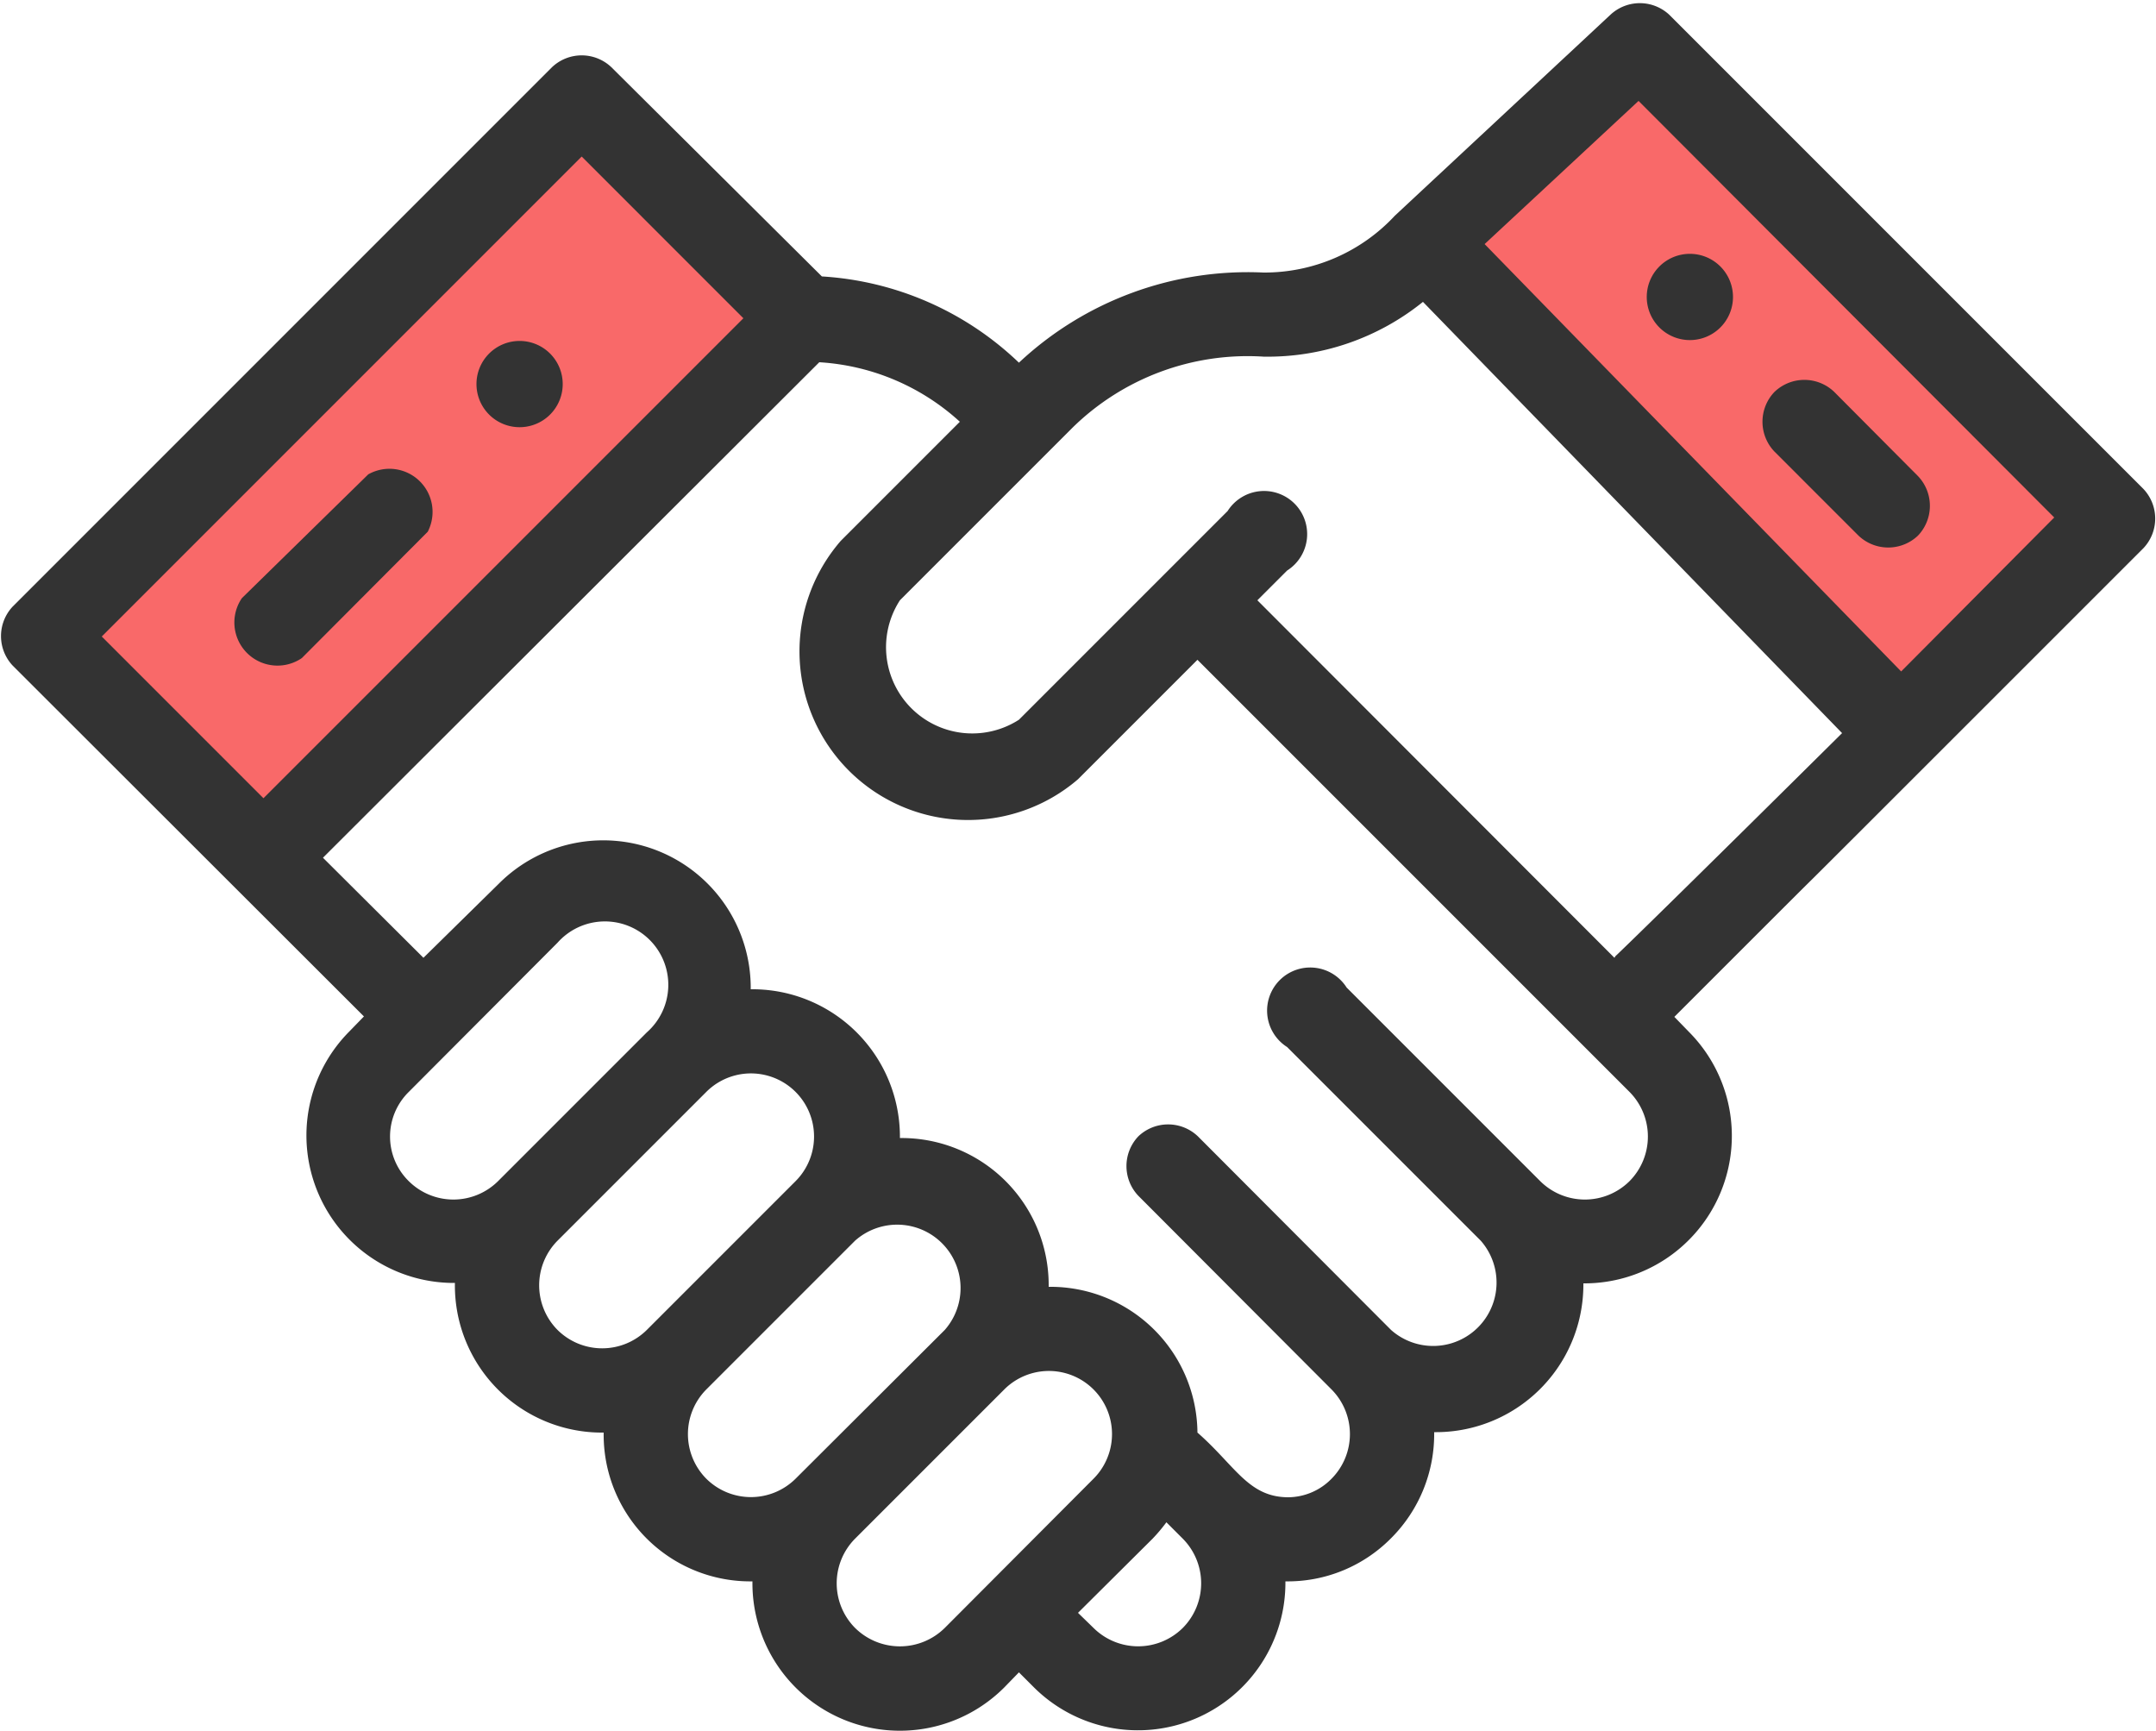 <svg xmlns="http://www.w3.org/2000/svg" width="50" height="40.13" viewBox="0 0 50 40.13"><title>icons</title><path d="M38,1,49,12,44.09,17,33,5.63Z" fill="#f96969"/><path d="M18.62,7.38,6.11,19.89,1,14.76,13.49,2.25Z" fill="#f96969"/><path d="M39.88,7.61a1,1,0,1,0-1.38,0A1,1,0,0,0,39.88,7.61Z" fill="#333"/><path d="M12.74,9.63a1,1,0,1,0-1.38,0A1,1,0,0,0,12.74,9.63Z" fill="#333"/><path d="M7,15.26l2.92-2.93A1,1,0,0,0,8.54,11L5.61,13.87A1,1,0,0,0,7,15.26Z" fill="#333"/><path d="M43.1,12.42a1,1,0,0,0,1.38,0,1,1,0,0,0,0-1.38L42.54,9.09a1,1,0,0,0-1.39,0,1,1,0,0,0,0,1.38Z" fill="#333"/><path d="M49.71,11.34l-11-11a1,1,0,0,0-1.36,0l-5,4.66h0A4.13,4.13,0,0,1,29.3,6.32a7.76,7.76,0,0,0-5.67,2.09,7.23,7.23,0,0,0-4.57-2L14.18,1.56a1,1,0,0,0-1.38,0L.29,14.07a1,1,0,0,0,0,1.36l0,0,8.15,8.14-.34.35a3.42,3.42,0,0,0,2.45,5.83A3.41,3.41,0,0,0,14,33.22a3.4,3.4,0,0,0,3.45,3.45,3.42,3.42,0,0,0,5.84,2.46l.34-.35.35.35a3.42,3.42,0,0,0,5.83-2.46,3.37,3.37,0,0,0,2.45-1,3.41,3.41,0,0,0,1-2.46,3.42,3.42,0,0,0,3.46-3.45,3.42,3.42,0,0,0,2.45-5.83l-.34-.35c6.8-6.8-1.81,1.82,10.88-10.87A1,1,0,0,0,49.71,11.34ZM2.36,14.76,13.49,3.63l3.75,3.75L6.11,18.51ZM9.48,27.39a1.45,1.45,0,0,1,0-2.07l3.45-3.46A1.47,1.47,0,1,1,15,23.94l-3.45,3.45A1.47,1.47,0,0,1,9.48,27.39Zm3.45,3.45a1.47,1.47,0,0,1,0-2.07l3.45-3.45a1.46,1.46,0,0,1,2.07,2.07h0L15,30.84A1.47,1.47,0,0,1,12.93,30.84Zm3.45,3.45a1.47,1.47,0,0,1,0-2.07l3.45-3.45a1.47,1.47,0,0,1,2.08,2.07h0l-3.46,3.45A1.47,1.47,0,0,1,16.38,34.29Zm3.45,3.46a1.47,1.47,0,0,1,0-2.07l3.46-3.46a1.46,1.46,0,1,1,2.07,2.07l-3.45,3.46A1.48,1.48,0,0,1,19.83,37.75Zm7.6,0a1.47,1.47,0,0,1-2.07,0L25,37.4l1.73-1.72a3.79,3.79,0,0,0,.32-.38l.37.37h0A1.47,1.47,0,0,1,27.43,37.75ZM37.79,27.39a1.47,1.47,0,0,1-2.07,0L31.23,22.9a1,1,0,1,0-1.38,1.38l4.49,4.49a1.47,1.47,0,0,1-2.08,2.07l-4.48-4.49a1,1,0,0,0-1.38,0,1,1,0,0,0,0,1.38l4.48,4.49a1.47,1.47,0,0,1,0,2.07,1.42,1.42,0,0,1-1,.43c-.93,0-1.23-.73-2.11-1.5a3.41,3.41,0,0,0-3.45-3.38,3.41,3.41,0,0,0-3.45-3.45,3.42,3.42,0,0,0-3.46-3.45,3.42,3.42,0,0,0-5.83-2.46L9.82,22.21,7.49,19.89,19,8.4a5.3,5.3,0,0,1,3.26,1.38l-2.76,2.76A3.91,3.91,0,0,0,25,18.07l2.77-2.77,10,10A1.47,1.47,0,0,1,37.79,27.39Zm-.35-5.18-8.28-8.29.69-.69a1,1,0,1,0-1.38-1.38l-4.84,4.84a2,2,0,0,1-2.76-2.77l4-4A5.8,5.8,0,0,1,29.3,8.27,5.73,5.73,0,0,0,33,7l9.72,10C36.36,23.3,37.61,22,37.44,22.21Zm6.65-6.64L34.43,5.66,38,2.34,47.64,12Z" fill="#333"/></svg>